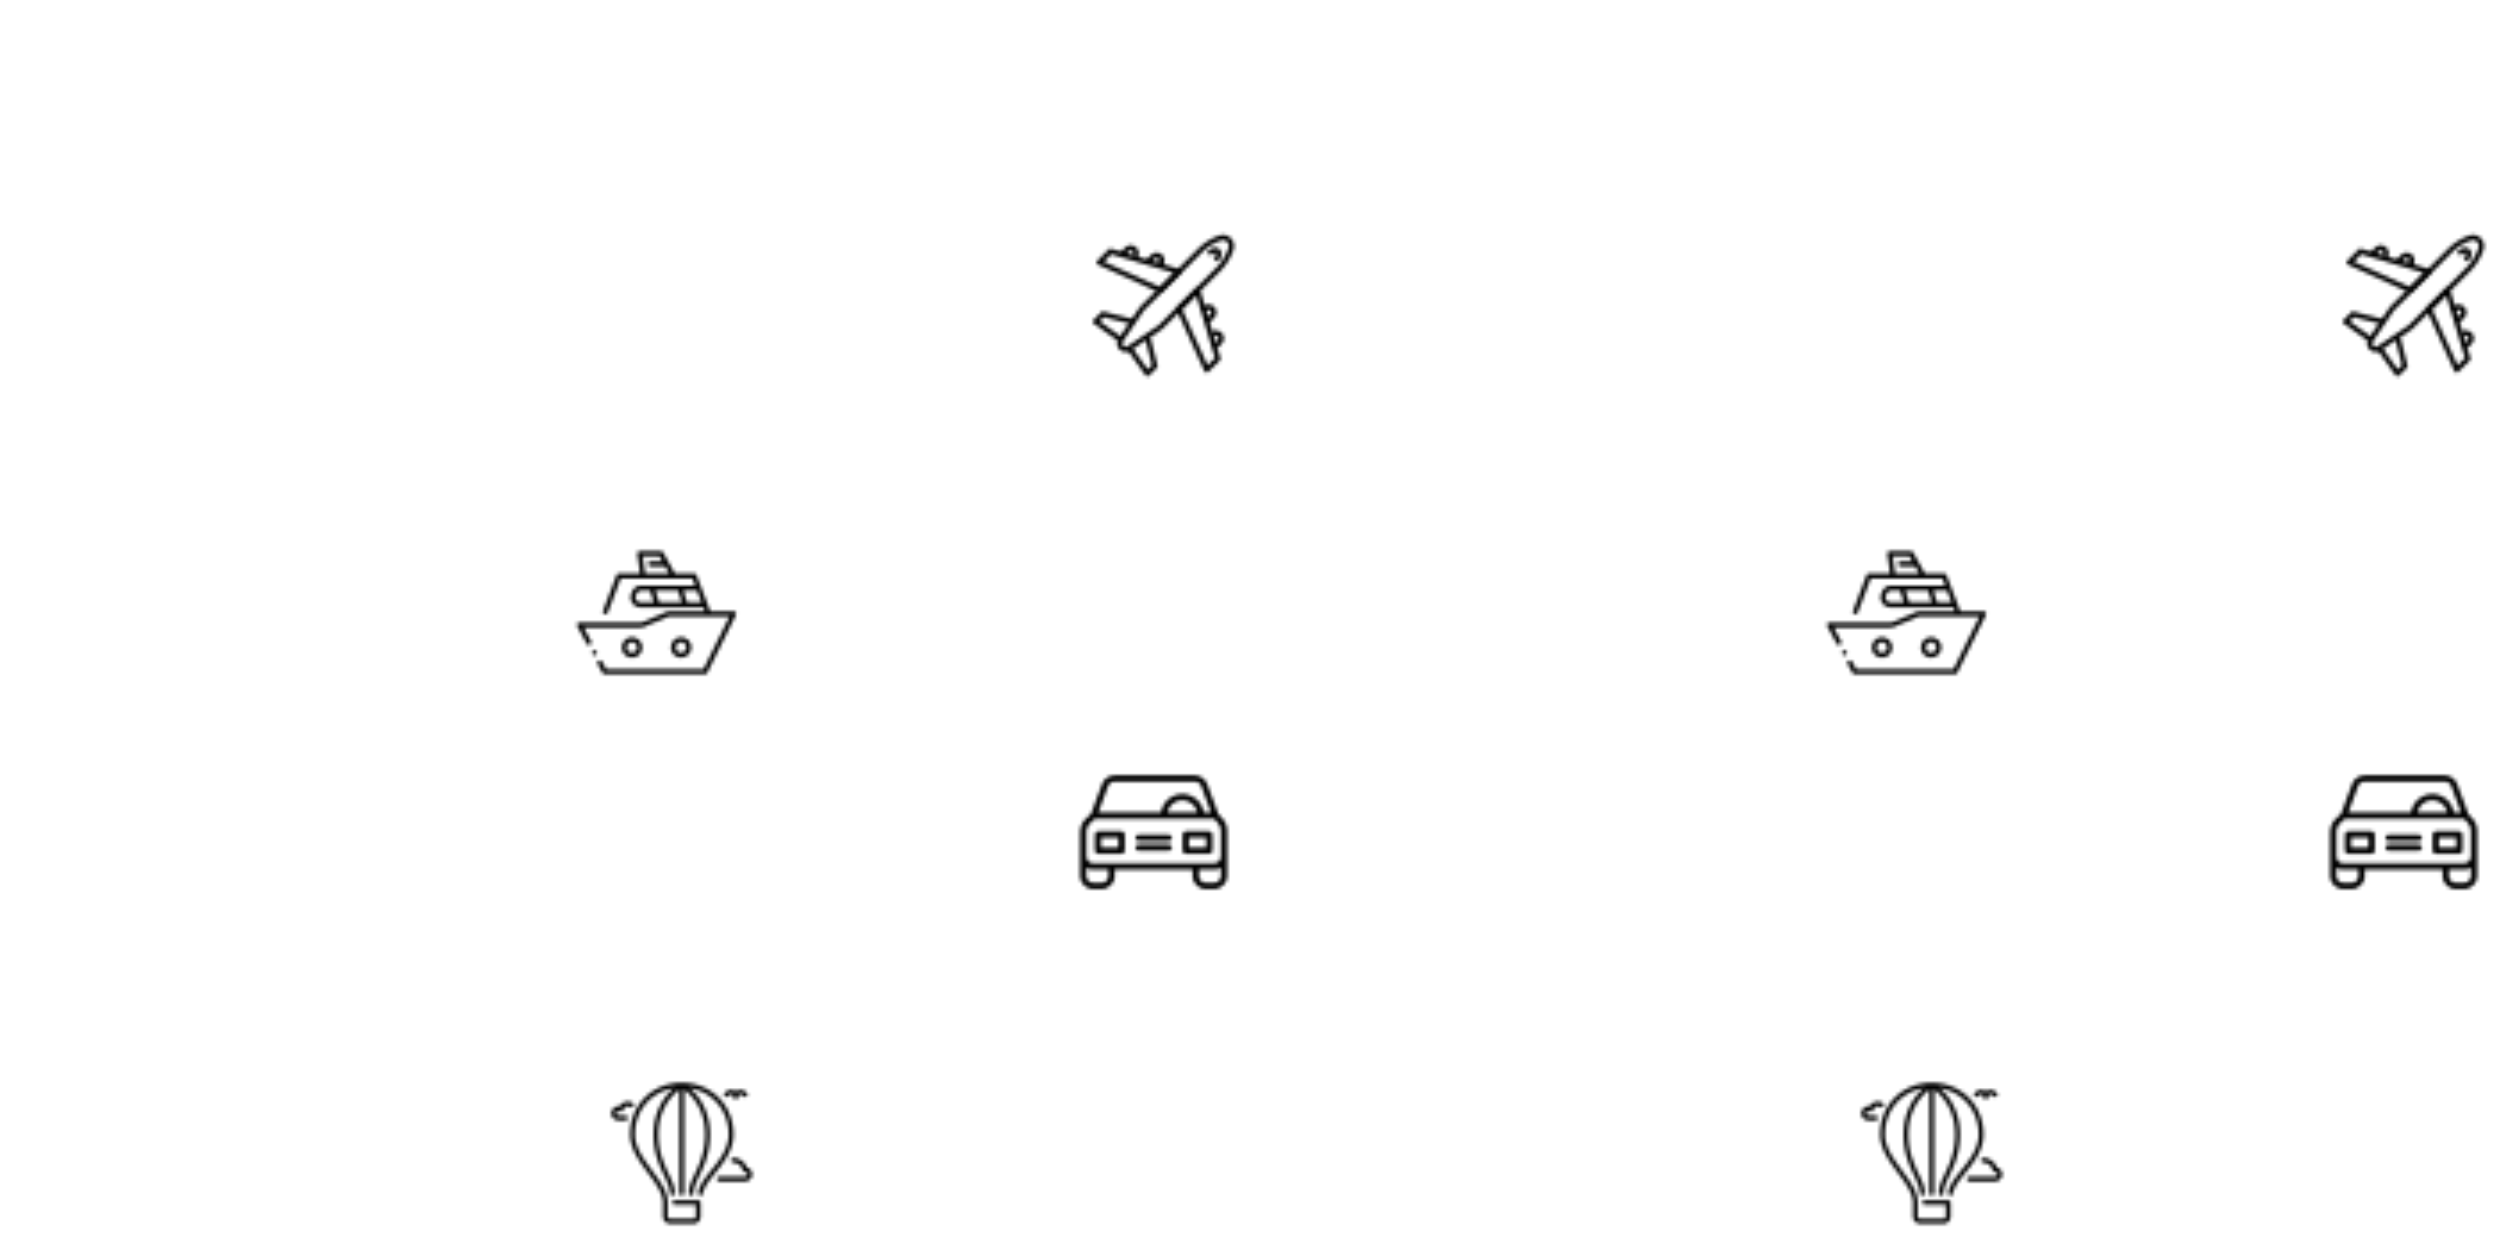 <svg xmlns="http://www.w3.org/2000/svg" xmlns:xlink="http://www.w3.org/1999/xlink" xmlns:fi="http://pattern.flaticon.com/" width="700" height="350"><rect width="100%" height="100%" fill="#fff"/><defs><g id="a"><path d="M289.437 23.138c-4.468-10.497-13.268-18.47-24.541-21.975-16.492-4.306-33.87 3.641-41.425 18.862-12.339 24.789-18.785 52.545-18.632 80.199v266.817c0 .537.051 1.074.154 1.612l22.955 118.938c1.936 13.925 13.993 24.405 28.029 24.405h.043c14.053 0 26.102-10.488 27.961-23.961l23.023-119.381a7.879 7.879 0 00.162-1.612V100.207c-.06-26.681-6.251-53.465-17.729-77.069zm.674 343.076l-22.938 119.023c-.767 5.534-5.568 9.704-11.179 9.704-5.602 0-10.395-4.17-11.222-10.139l-22.87-118.58v-266.04c-.136-25.044 5.688-50.14 16.85-72.567 3.991-8.033 13.2-12.22 21.454-10.062 6.097 1.902 11.043 6.37 13.712 12.637 10.54 21.702 16.133 45.919 16.193 70.034v265.99z" transform="scale(.086) rotate(45 1195.381 4916.347)"/><path d="M217.732 189.163a8.513 8.513 0 00-8.425-.171L4.654 299.847a8.522 8.522 0 00-4.468 7.495v51.163a8.527 8.527 0 003.667 7.009 8.575 8.575 0 007.854.981L216.36 289.75a8.542 8.542 0 005.534-7.99v-85.272a8.534 8.534 0 00-4.162-7.325zm-12.893 86.688L17.24 346.201v-33.776l187.599-101.61v65.036zM507.35 299.847L302.697 188.993a8.53 8.53 0 00-8.425.171 8.528 8.528 0 00-4.161 7.325v85.272c0 3.556 2.2 6.745 5.526 7.99l204.653 76.745a8.75 8.75 0 003.002.537 8.418 8.418 0 004.843-1.518 8.526 8.526 0 003.675-7.009v-51.163a8.531 8.531 0 00-4.46-7.496zm-12.586 46.354l-187.599-70.35v-65.046l187.599 101.619v33.777z" transform="scale(.086) rotate(45 1195.381 4916.347)"/><path d="M136.621 196.497c-14.104 0-25.582 11.478-25.582 25.582v25.582h17.054v-25.582c0-4.699 3.829-8.527 8.527-8.527s8.527 3.829 8.527 8.527v8.527h17.054v-8.527c.002-14.105-11.476-25.582-25.58-25.582zM59.876 239.124c-14.104 0-25.582 11.478-25.582 25.582v25.582h17.054v-25.582c0-4.698 3.829-8.519 8.527-8.519 4.698 0 8.527 3.82 8.527 8.519h17.054c.002-14.104-11.476-25.582-25.58-25.582zM375.383 196.497c-14.104 0-25.582 11.478-25.582 25.582v8.527h17.054v-8.527c0-4.699 3.82-8.527 8.527-8.527 4.707 0 8.527 3.829 8.527 8.527v25.582h17.054v-25.582c.002-14.105-11.476-25.582-25.58-25.582zM452.128 239.124c-14.104 0-25.582 11.478-25.582 25.582H443.6c0-4.698 3.82-8.519 8.527-8.519 4.707 0 8.527 3.82 8.527 8.519v25.582h17.054v-25.582c.002-14.104-11.476-25.582-25.58-25.582zM237.532 478.006l-92.392 15.4v-19.212l81.137-48.682-8.775-14.624-85.272 51.163a8.504 8.504 0 00-4.136 7.308v34.109a8.523 8.523 0 003.019 6.506 8.528 8.528 0 006.899 1.91l102.327-17.054-2.807-16.824zM379.766 462.051l-85.272-51.163-8.774 14.624 81.137 48.682v19.203l-92.401-15.4-2.797 16.824 102.327 17.054c.469.077.929.119 1.398.119a8.486 8.486 0 005.5-2.021 8.507 8.507 0 003.019-6.506v-34.109a8.53 8.53 0 00-4.137-7.307zM275.333 65.45c-2.788-8.348-10.744-13.712-19.425-13.925-9.047.085-16.824 5.978-19.246 14.309l-5.799 17.054 16.151 5.492 5.909-17.413c.418-1.415 1.68-2.379 3.087-2.388 1.433 0 2.695.912 3.147 2.251l5.799 17.481 16.185-5.364-5.808-17.497z" transform="scale(.086) rotate(45 1195.381 4916.347)"/></g><g id="c"><path d="M504.011 252.009h-75.152l-44.37-116.84a8 8 0 00-7.479-5.16h-62.293l-37.714-67.885a8 8 0 00-6.993-4.115h-68c-4.857 0-8.591 4.297-7.924 9.101l8.736 62.899H135.01a8 8 0 00-7.479 5.16L83.873 250.138a7.998 7.998 0 004.639 10.318c4.128 1.572 8.751-.508 10.318-4.639l41.7-109.809h230.961l8.734 23h-173.51c-13.321 0-25.381 8.394-30.008 20.886l-2.222 6c-7.735 20.882 7.744 43.114 30.008 43.114h202.315l4.937 13c-128.151 0-118.633-.307-120.854.634l-83.504 35.366H8.011c-6.035 0-9.923 6.462-7.039 11.801l30.293 56.099a7.997 7.997 0 0010.84 3.238 7.998 7.998 0 003.238-10.84l-23.92-44.298c201.628 0 188.489.306 190.708-.634l83.504-35.366h195.494l-84.086 170H93.782L80.855 414.07a8.001 8.001 0 00-10.84-3.238 7.999 7.999 0 00-3.238 10.84l15.194 28.138a7.999 7.999 0 007.039 4.199h323a8 8 0 007.171-4.453l92-186c2.62-5.296-1.226-11.547-7.17-11.547zm-285.035-122l-7.778-56h54.105l9.445 17H237.01a8 8 0 000 16h46.626l12.778 23zm45.352 93l-12.315-38h73.18l12.315 38zm-72.967-6.859c-5.5-7.9-1.823-14.832.35-20.698 2.313-6.246 8.343-10.442 15.004-10.442h28.479l12.315 38h-43.015c-5.313-.001-10.099-2.501-13.133-6.86zm162.967 6.859l-12.315-38h44.288l14.43 38z" transform="matrix(.087 0 0 .087 161.567 149.265)"/><path d="M368.011 368.009c0-18.196-14.804-33-33-33s-33 14.804-33 33 14.804 33 33 33 33-14.804 33-33zm-50 0c0-9.374 7.626-17 17-17s17 7.626 17 17-7.626 17-17 17-17-7.626-17-17zM210.011 368.009c0-18.196-14.804-33-33-33s-33 14.804-33 33 14.804 33 33 33 33-14.804 33-33zm-50 0c0-9.374 7.626-17 17-17s17 7.626 17 17-7.626 17-17 17-17-7.626-17-17zM63.73 382.118c-2.611-6.38-11.88-6.757-14.78 0-2.408 5.809 2.575 12.124 8.96 10.9 4.856-.946 7.776-6.206 5.82-10.9z" transform="matrix(.087 0 0 .087 161.567 149.265)"/></g><g id="e"><path d="M450.1 187.5l-10.2-10.8-35.8-96.5C398 63.9 382.4 53.1 365 53H109.3c-17.4 0-33 10.9-39.1 27.2l-35.3 95.3-14.7 13.6C7.4 200 0 216 0 232.8v140.6c.1 23 18.8 41.6 41.8 41.6h26.4c23 0 41.7-18.6 41.8-41.6V353h248v20.4c.1 23 18.8 41.6 41.8 41.6h26.4c23 0 41.7-18.6 41.8-41.6V229.1c-.1-15.7-6.5-30.7-17.9-41.6zM89 87c3.2-8.5 11.3-14 20.3-14h255.8c9 0 17.1 5.6 20.3 14l31.2 84h-23.3c-5.5-37.5-40.4-63.4-77.9-57.8-29.9 4.4-53.4 27.9-57.8 57.8H57.8L89 87zm283.9 84h-95.1c5.5-26.3 31.3-43.1 57.6-37.6 18.8 4 33.5 18.7 37.5 37.6zM90 373.4c-.1 12-9.8 21.6-21.8 21.6H41.8c-12 0-21.7-9.6-21.8-21.6v-26.2c6 3.9 13.9 5.8 21.8 5.8H90v20.4zm358 0c-.1 12-9.8 21.6-21.8 21.6h-26.4c-12 0-21.7-9.7-21.8-21.6V353h48.2c7.9 0 15.8-1.9 21.8-5.8v26.2zM426.2 333H41.8c-11.9.1-21.7-9.4-21.8-21.4v-78.8c0-11 4.9-21.5 13.3-28.6l.4-.4L47.3 191H426l9.6 10.3c.1.2.4.3.5.5 7.5 7.1 11.8 17 11.8 27.3v82.5h.1c-.1 11.9-9.9 21.5-21.8 21.4z" transform="matrix(.088 0 0 .088 302.434 212.434)"/><path d="M132 231H57c-5.5 0-10 4.5-10 10v52c0 5.5 4.5 10 10 10h75c5.5 0 10-4.5 10-10v-52c0-5.5-4.5-10-10-10zm-10 52H67v-32h55v32zM411 231h-75c-5.5 0-10 4.5-10 10v52c0 5.5 4.5 10 10 10h75c5.5 0 10-4.5 10-10v-52c0-5.5-4.5-10-10-10zm-10 52h-55v-32h55v32zM282.3 273h-96.6c-5.5 0-10 4.5-10 10s4.5 10 10 10h96.6c5.5 0 10-4.5 10-10s-4.5-10-10-10zM282.3 242h-96.6c-5.5 0-10 4.5-10 10s4.5 10 10 10h96.6c5.5 0 10-4.5 10-10s-4.5-10-10-10z" transform="matrix(.088 0 0 .088 302.434 212.434)"/></g><g id="g"><path d="M30.225 103.791a8.483 8.483 0 007.834.734 8.563 8.563 0 005.112-5.982c1.792-7.774 8.602-13.21 16.563-13.21 3.106 0 6.144.845 8.772 2.449 4.028 2.441 9.284 1.161 11.716-2.867a8.516 8.516 0 00-2.867-11.725 33.973 33.973 0 00-17.621-4.924c-12.646 0-23.868 6.844-29.747 17.451a25.094 25.094 0 00-4.386-.384c-14.114 0-25.6 11.486-25.6 25.6s11.486 25.6 25.6 25.6h25.6c4.719 0 8.533-3.823 8.533-8.533s-3.814-8.533-8.533-8.533H25.6c-4.71 0-8.533-3.831-8.533-8.533 0-6.332 7.586-10.727 13.158-7.143zM424.141 48.725c2.483-2.441 7.714-6.059 11.059-6.059 6.878 0 8.431 4.693 8.533 8.533-.008.009-.008.017 0 .043-.008.009-.008.026 0 .034V51.328a8.531 8.531 0 008.533 8.405c4.685 0 8.491-3.772 8.533-8.448.102-3.934 1.672-8.619 8.533-8.619 3.345 0 8.576 3.618 11.034 6.033a8.523 8.523 0 0012.066 0 8.525 8.525 0 000-12.066c-1.126-1.126-11.366-11.034-23.1-11.034-7.475 0-13.056 2.423-17.067 5.999-4.011-3.576-9.591-5.999-17.067-5.999-11.733 0-21.973 9.907-23.1 11.034-3.328 3.319-3.328 8.695-.009 12.032 3.297 3.329 8.69 3.363 12.052.06zM492.237 307.874c-6.938-20.506-26.402-34.807-48.503-34.807-4.719 0-8.533 3.823-8.533 8.533s3.814 8.533 8.533 8.533c16.188 0 30.259 11.511 33.451 27.366.845 4.181 4.787 7.134 8.866 6.835.308-.015.613-.048.461-.063 4.659.06 8.422 3.863 8.422 8.528 0 4.702-3.823 8.533-8.533 8.533h-93.867c-4.719 0-8.533 3.823-8.533 8.533s3.814 8.533 8.533 8.533H486.4c14.114 0 25.6-11.486 25.6-25.6 0-12.107-8.448-22.279-19.763-24.924z" transform="matrix(.077 0 0 .077 171.188 303.188)"/><path d="M256 0c-.29 0-.563.043-.862.043h-.008C148.548.486 68.267 81.007 68.267 187.733c0 52.096 33.502 97.434 65.894 141.286 27.546 37.291 53.572 72.516 53.572 106.18v51.2c0 14.114 11.486 25.6 25.6 25.6h85.333c14.114 0 25.6-11.486 25.6-25.6v-51.2a8.53 8.53 0 00-8.533-8.533H230.4c-4.719 0-8.533 3.823-8.533 8.533s3.814 8.533 8.533 8.533h76.8V486.4c0 4.702-3.823 8.533-8.533 8.533h-85.333c-4.71 0-8.533-3.831-8.533-8.533v-51.2c0-39.287-27.648-76.706-56.917-116.326-30.746-41.626-62.549-84.668-62.549-131.14 0-87.151 58.931-154.923 141.133-168.149-29.169 25.48-72.868 78.574-72.868 168.148 0 67.968 21.7 113.946 39.134 150.886 11.511 24.388 20.599 43.648 20.599 62.447 0 4.71 3.814 8.533 8.533 8.533s8.533-3.823 8.533-8.533c0-22.622-10.3-44.459-22.238-69.734-16.708-35.396-37.495-79.454-37.495-143.599 0-94.362 52.07-144.7 76.8-163.277v376.61c0 4.71 3.814 8.533 8.533 8.533s8.533-3.823 8.533-8.533V24.457c24.721 18.577 76.8 68.915 76.8 163.277 0 64.145-20.796 108.203-37.504 143.599-11.93 25.276-22.229 47.113-22.229 69.734 0 4.71 3.814 8.533 8.533 8.533s8.533-3.823 8.533-8.533c0-18.799 9.088-38.059 20.599-62.447C336.7 301.679 358.4 255.701 358.4 187.733c0-89.574-43.699-142.669-72.866-168.149 82.202 13.227 141.133 80.998 141.133 168.149 0 51.473-33.579 93.329-63.215 130.261-22.485 28.015-43.716 54.485-47.633 81.86-.666 4.668 2.569 8.994 7.236 9.66a8.525 8.525 0 009.66-7.236c3.251-22.758 23.066-47.454 44.041-73.6 31.394-39.125 66.978-83.473 66.978-140.945C443.733 80.708 363.025 0 256 0z" transform="matrix(.077 0 0 .077 171.188 303.188)"/></g></defs><g fi:class="KUsePattern"><pattern id="b" width="350" height="350" patternUnits="userSpaceOnUse"><use xlink:href="#a" x="-350" y="-350"/><use xlink:href="#a" y="-350"/><use xlink:href="#a" x="350" y="-350"/><use xlink:href="#a" x="-350"/><use xlink:href="#a"/><use xlink:href="#a" x="350"/><use xlink:href="#a" x="-350" y="350"/><use xlink:href="#a" y="350"/><use xlink:href="#a" x="350" y="350"/></pattern><rect width="100%" height="100%" fill="url(#b)"/></g><g fi:class="KUsePattern"><pattern id="d" width="350" height="350" patternUnits="userSpaceOnUse"><use xlink:href="#c" x="-350" y="-350"/><use xlink:href="#c" y="-350"/><use xlink:href="#c" x="350" y="-350"/><use xlink:href="#c" x="-350"/><use xlink:href="#c"/><use xlink:href="#c" x="350"/><use xlink:href="#c" x="-350" y="350"/><use xlink:href="#c" y="350"/><use xlink:href="#c" x="350" y="350"/></pattern><rect width="100%" height="100%" fill="url(#d)"/></g><g fi:class="KUsePattern"><pattern id="f" width="350" height="350" patternUnits="userSpaceOnUse"><use xlink:href="#e" x="-350" y="-350"/><use xlink:href="#e" y="-350"/><use xlink:href="#e" x="350" y="-350"/><use xlink:href="#e" x="-350"/><use xlink:href="#e"/><use xlink:href="#e" x="350"/><use xlink:href="#e" x="-350" y="350"/><use xlink:href="#e" y="350"/><use xlink:href="#e" x="350" y="350"/></pattern><rect width="100%" height="100%" fill="url(#f)"/></g><g fi:class="KUsePattern"><pattern id="h" width="350" height="350" patternUnits="userSpaceOnUse"><use xlink:href="#g" x="-350" y="-350"/><use xlink:href="#g" y="-350"/><use xlink:href="#g" x="350" y="-350"/><use xlink:href="#g" x="-350"/><use xlink:href="#g"/><use xlink:href="#g" x="350"/><use xlink:href="#g" x="-350" y="350"/><use xlink:href="#g" y="350"/><use xlink:href="#g" x="350" y="350"/></pattern><rect width="100%" height="100%" fill="url(#h)"/></g></svg>